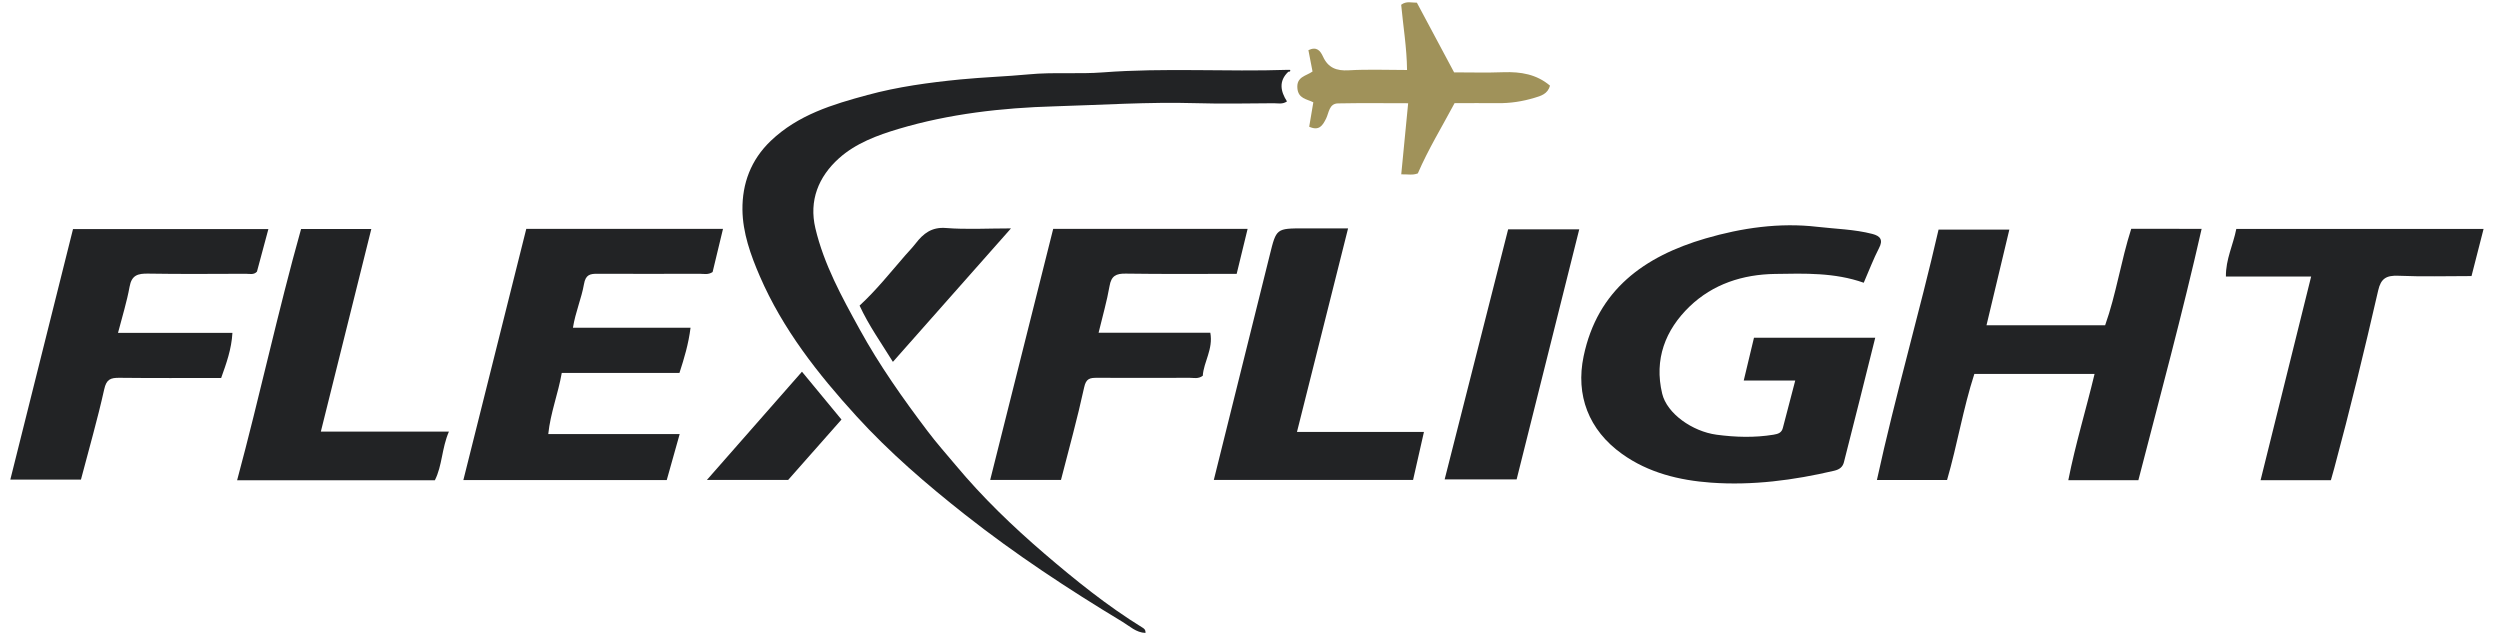 <?xml version="1.0" encoding="utf-8"?>
<!-- Generator: Adobe Illustrator 25.3.1, SVG Export Plug-In . SVG Version: 6.00 Build 0)  -->
<svg version="1.1" id="Layer_1" xmlns="http://www.w3.org/2000/svg" xmlns:xlink="http://www.w3.org/1999/xlink" x="0px" y="0px"
	 viewBox="0 0 315.04 80" style="enable-background:new 0 0 315.04 80;" xml:space="preserve">
<style type="text/css">
	.ia6cca26{fill:#ED4138;}
	.pb181a1f{fill:#00693A;}
	.t55aef7c{fill:#DF1804;}
	.of3b2df0{fill:#214078;}
	.d391aad1{fill:#3487C7;}
	.u6c397c3{fill:url(#SVGID_1_);}
	.m4515e81{fill:url(#SVGID_2_);}
	.o77920eb{fill:#184A8A;}
	.d97e6876{fill:url(#SVGID_3_);}
	.v0348992{fill:url(#SVGID_4_);}
	.p2ad03b5{fill:url(#SVGID_5_);}
	.pb181a1f1{fill:url(#SVGID_6_);}
	.yd90d088{fill:#9E8266;}
	.ude27ac1{fill:#322E26;}
	.pb181a1f4{fill:#332F27;}
	.u075be18{fill:#791722;}
	.pa5a1835{fill:url(#SVGID_7_);}
	.t69aee61{fill:url(#SVGID_8_);}
	.i4f22849{fill:url(#SVGID_9_);}
	.xb0f8c77{fill:url(#SVGID_10_);}
	.ga94be03{fill:url(#SVGID_11_);}
	.y295b2b7{fill:url(#SVGID_12_);}
	.t55aef7c2{fill:url(#SVGID_13_);}
	.t55aef7c3{fill:url(#SVGID_14_);}
	.cc03ba28{fill:url(#SVGID_15_);}
	.t55aef7c5{fill:url(#SVGID_16_);}
	.dea0815f{fill:url(#SVGID_17_);}
	.t55aef7c7{fill:url(#SVGID_18_);}
	.m82d2413{fill:url(#SVGID_19_);}
	.n1662ff0{fill:url(#SVGID_20_);}
	.j86fed3d{fill:url(#SVGID_21_);}
	.w4e824ef{fill:#222325;}
	.w3838c59{fill:#A0925A;}
	.pb3da681{fill:#061E34;}
	.dce49281{fill:#028E8F;}
	.m0659410{fill:#D5192C;}
	.t34e1af4{fill:#FAC201;}
	.ubb91e8f{fill:url(#SVGID_22_);}
	.p048a2c2{fill:url(#SVGID_23_);}
	.ab282b5e{fill:url(#SVGID_24_);}
	.x76f6b10{fill:url(#SVGID_25_);}
	.ccd80f0c{fill:#9F8A58;}
	.l0fa2828{fill:#749ED4;}
	.y4ed7e70{fill:#045991;}
	.j8d46a79{fill:#1F9A8D;}
	.x396326b{fill:#222D68;}
	.a581c998{fill:#14152E;}
	.xb40067b{fill:#62B3E4;}
	.h4f31f92{fill:#FEFEFE;}
	.m367519e{fill:none;}
	.u6c397c30{fill:#FC0302;}
	.b868327a{fill:#FE0807;}
	.wc804955{fill:#98684C;}
	.m92cd4bf{fill:#86754D;}
	.d48528ff{fill:#42484D;}
	.bac2d713{fill:#41474C;}
	.u6c397c36{fill:#43494D;}
	.u6c397c37{fill:#DF073D;}
	.u6c397c38{fill:#DE023A;}
	.f1eb2e0d{fill:#FFFFFF;}
	.gb52d5a0{fill:#6F6E6C;}
	.x7e335ed{fill:#072F67;}
	.pa8e215c{fill:#53A220;}
	.x8ff165e{fill:#FDC013;}
	.j1dcb348{fill:url(#SVGID_26_);}
	.x586d72f{fill:url(#SVGID_27_);}
	.sab16844{fill:url(#SVGID_28_);}
	.z4b5c8ff{fill:#793A98;}
	.nb1d2173{fill:url(#SVGID_29_);}
	.g86580b4{fill:url(#SVGID_30_);}
	.o77920eb0{fill:url(#SVGID_31_);}
	.h5624ce8{fill:url(#SVGID_32_);}
	.w7f41675{fill:url(#SVGID_33_);}
</style>
<g>
	<path class="w4e824ef" d="M234.86,35.63c-3.67-1.3-7.43-1.17-11.17-1.11c-4.08,0.06-7.82,1.27-10.77,4.1
		c-3.07,2.96-4.49,6.66-3.46,10.98c0.6,2.52,3.81,4.77,6.85,5.18c2.4,0.32,4.78,0.39,7.18,0c0.62-0.1,1.03-0.26,1.18-0.86
		c0.51-1.92,1-3.85,1.56-5.97c-1.26,0-2.28,0-3.29,0c-1.02,0-2.05,0-3.2,0c0.43-1.79,0.83-3.48,1.29-5.39c2.54,0,5.06,0,7.58,0
		c2.53,0,5.07,0,7.7,0c-1.32,5.27-2.61,10.49-3.95,15.7c-0.14,0.53-0.48,0.89-1.22,1.06c-5.12,1.2-10.3,1.88-15.54,1.5
		c-3.98-0.29-7.88-1.24-11.2-3.62c-4.22-3.02-5.86-7.41-4.84-12.3c1.75-8.38,7.64-12.59,15.36-14.85c4.59-1.34,9.34-2.02,14.06-1.47
		c2.31,0.27,4.69,0.31,6.97,0.9c0.99,0.26,1.4,0.74,0.82,1.82C236.09,32.61,235.56,34.02,234.86,35.63z"/>
	<path class="w4e824ef" d="M277.44,28.84c-2.42,10.7-5.26,21.17-7.97,31.67c-2.94,0-5.8,0-8.83,0c0.89-4.51,2.22-8.84,3.31-13.39
		c-5.06,0-10,0-15.15,0c-1.4,4.3-2.15,8.93-3.44,13.37c-2.98,0-5.79,0-8.84,0c2.33-10.69,5.37-21.09,7.77-31.56
		c3.05,0,5.88,0,8.92,0c-0.98,4.13-1.92,8.06-2.88,12.06c4.96,0,9.87,0,14.95,0c1.39-3.9,1.99-8.1,3.29-12.16
		C271.5,28.84,274.46,28.84,277.44,28.84z"/>
	<path class="w4e824ef" d="M66.32,28.84c8.39,0,16.6,0,24.79,0c-0.44,1.85-0.88,3.67-1.31,5.44c-0.56,0.38-1.12,0.22-1.65,0.22
		c-4.27,0.01-8.55,0.02-12.82,0c-0.97-0.01-1.53,0.1-1.74,1.31c-0.31,1.79-1.07,3.49-1.39,5.49c4.91,0,9.79,0,14.82,0
		c-0.26,2.07-0.8,3.85-1.4,5.7c-4.95,0-9.86,0-14.83,0c-0.45,2.6-1.42,5.01-1.7,7.7c5.58,0,11.02,0,16.56,0
		c-0.56,2-1.09,3.88-1.63,5.8c-8.49,0-16.97,0-25.63,0C61.04,49.94,63.66,39.46,66.32,28.84z"/>
	<path class="w4e824ef" d="M9.2,28.87c8.25,0,16.38,0,24.62,0c-0.49,1.83-0.97,3.6-1.44,5.36c-0.4,0.44-0.92,0.27-1.39,0.27
		c-4.11,0.01-8.22,0.05-12.32-0.02c-1.3-0.02-2.08,0.19-2.34,1.65c-0.34,1.89-0.92,3.74-1.46,5.82c4.96,0,9.63,0,14.42,0
		c-0.12,2.07-0.76,3.83-1.42,5.68c-4.29,0-8.55,0.03-12.82-0.02c-1.12-0.01-1.64,0.18-1.92,1.46c-0.84,3.78-1.92,7.51-2.93,11.37
		c-2.95,0-5.89,0-8.9,0C3.93,49.92,6.56,39.42,9.2,28.87z"/>
	<path class="w4e824ef" d="M133.7,60.48c-2.97,0-5.93,0-8.92,0c2.66-10.61,5.31-21.15,7.94-31.64c8.28,0,16.32,0,24.5,0
		c-0.47,1.92-0.92,3.75-1.38,5.67c-4.69,0-9.33,0.04-13.97-0.03c-1.23-0.02-1.83,0.28-2.05,1.57c-0.33,1.91-0.88,3.79-1.38,5.88
		c4.81,0,9.43,0,14.08,0c0.38,2.07-0.84,3.68-0.95,5.42c-0.57,0.43-1.13,0.26-1.65,0.26c-3.89,0.01-7.79,0.02-11.68,0
		c-0.88,0-1.38,0.07-1.62,1.21C135.77,52.73,134.7,56.58,133.7,60.48z"/>
	<path class="w4e824ef" d="M291.24,34.85c-3.66,0-7.15,0-10.74,0c-0.03-2.17,0.92-4,1.31-6c10.34,0,20.7,0,31.16,0
		c-0.51,1.98-0.99,3.89-1.52,5.94c-3.1,0-6.17,0.09-9.23-0.04c-1.5-0.06-2.19,0.34-2.53,1.85c-1.72,7.49-3.53,14.96-5.53,22.38
		c-0.13,0.5-0.28,1-0.43,1.53c-2.94,0-5.85,0-8.86,0C286.97,52.02,289.07,43.57,291.24,34.85z"/>
	<path class="w4e824ef" d="M163.44,54.43c5.37,0,10.66,0,16,0c-0.46,2.05-0.91,4.03-1.37,6.05c-8.43,0-16.78,0-25.11,0
		c2.37-9.5,4.72-18.94,7.06-28.38c0.82-3.31,0.81-3.32,4.3-3.32c1.78,0,3.55,0,5.56,0C167.73,37.37,165.61,45.82,163.44,54.43z"/>
	<path class="w4e824ef" d="M37.94,28.86c3.05,0,5.9,0,8.85,0c-2.12,8.51-4.22,16.92-6.36,25.53c5.44,0,10.7,0,16.14,0
		c-0.91,2.1-0.83,4.27-1.77,6.13c-8.35,0-16.56,0-24.92,0C32.73,49.94,35.01,39.29,37.94,28.86z"/>
	<path class="w4e824ef" d="M182.05,60.41c2.67-10.53,5.32-20.98,8-31.51c3,0,5.95,0,8.96,0c-2.62,10.48-5.24,20.93-7.89,31.51
		C188.15,60.41,185.21,60.41,182.05,60.41z"/>
	<path class="w3838c59" d="M165.4,9.01c-0.19-0.98-0.36-1.84-0.52-2.69c1.06-0.5,1.5,0.08,1.84,0.81c0.64,1.41,1.69,1.82,3.23,1.73
		c2.42-0.14,4.86-0.04,7.36-0.04c-0.03-2.81-0.49-5.52-0.74-8.22c0.66-0.5,1.31-0.25,1.98-0.26c1.54,2.88,3.07,5.75,4.69,8.78
		c2.04,0,4.14,0.06,6.24-0.02c2.15-0.07,4.14,0.25,5.84,1.69c-0.27,1.07-1.19,1.31-1.96,1.54c-1.49,0.45-3.03,0.69-4.6,0.67
		c-1.78-0.02-3.57,0-5.46,0c-1.57,2.95-3.32,5.81-4.63,8.85c-0.67,0.26-1.25,0.1-2.09,0.12c0.29-2.97,0.57-5.86,0.87-8.96
		c-2.94,0-5.89-0.04-8.84,0.02c-1.12,0.02-1.14,1.17-1.49,1.89c-0.45,0.91-0.89,1.61-2.14,1.05c0.17-1.01,0.34-2.04,0.52-3.08
		c-0.84-0.42-1.9-0.45-2.01-1.78C163.37,9.65,164.59,9.59,165.4,9.01z"/>
	<path class="w4e824ef" d="M112.52,45.6c-1.49-2.42-3.03-4.56-4.2-7.09c2.11-1.94,3.87-4.16,5.72-6.29c0.46-0.52,0.94-1.02,1.37-1.57
		c0.93-1.2,1.98-2.06,3.78-1.92c2.6,0.21,5.24,0.05,8.21,0.05C122.31,34.53,117.47,40.01,112.52,45.6z"/>
	<path class="w4e824ef" d="M106.04,52.87c-2.33,2.64-4.49,5.08-6.72,7.61c-3.22,0-6.57,0-10.24,0c4.08-4.65,8.03-9.14,11.98-13.64
		C102.74,48.88,104.36,50.85,106.04,52.87z"/>
	<path class="w4e824ef" d="M162.58,8.82c-0.01-0.03-0.17-0.01-0.26-0.02c-7.77,0.26-15.54-0.27-23.31,0.32
		c-3.11,0.24-6.23-0.05-9.36,0.25c-2.86,0.27-5.75,0.36-8.62,0.64c-3.96,0.39-7.88,0.92-11.71,1.96c-4.4,1.19-8.74,2.49-12.19,5.78
		c-2.52,2.41-3.6,5.39-3.57,8.67c0.03,2.91,1.03,5.71,2.19,8.39c2.89,6.68,7.33,12.32,12.18,17.64c4.16,4.56,8.84,8.59,13.69,12.41
		c6.29,4.96,12.97,9.36,19.83,13.5c0.9,0.54,1.72,1.36,2.9,1.4c0.03-0.44-0.22-0.58-0.44-0.71c-4.39-2.71-8.39-5.94-12.29-9.28
		c-4-3.43-7.8-7.09-11.18-11.14c-1.19-1.42-2.43-2.81-3.55-4.3c-3.11-4.11-6.07-8.3-8.56-12.83c-2.25-4.09-4.5-8.17-5.58-12.74
		c-0.82-3.48,0.38-6.48,2.97-8.81c2.13-1.91,4.85-2.91,7.53-3.71c6.38-1.9,13-2.65,19.61-2.84c5.92-0.17,11.85-0.57,17.78-0.4
		c3.3,0.1,6.6,0.03,9.9,0.01c0.52,0,1.07,0.16,1.64-0.23c-0.81-1.27-1.07-2.56,0.17-3.74C162.51,9.04,162.65,9.01,162.58,8.82z"/>
</g>
</svg>
